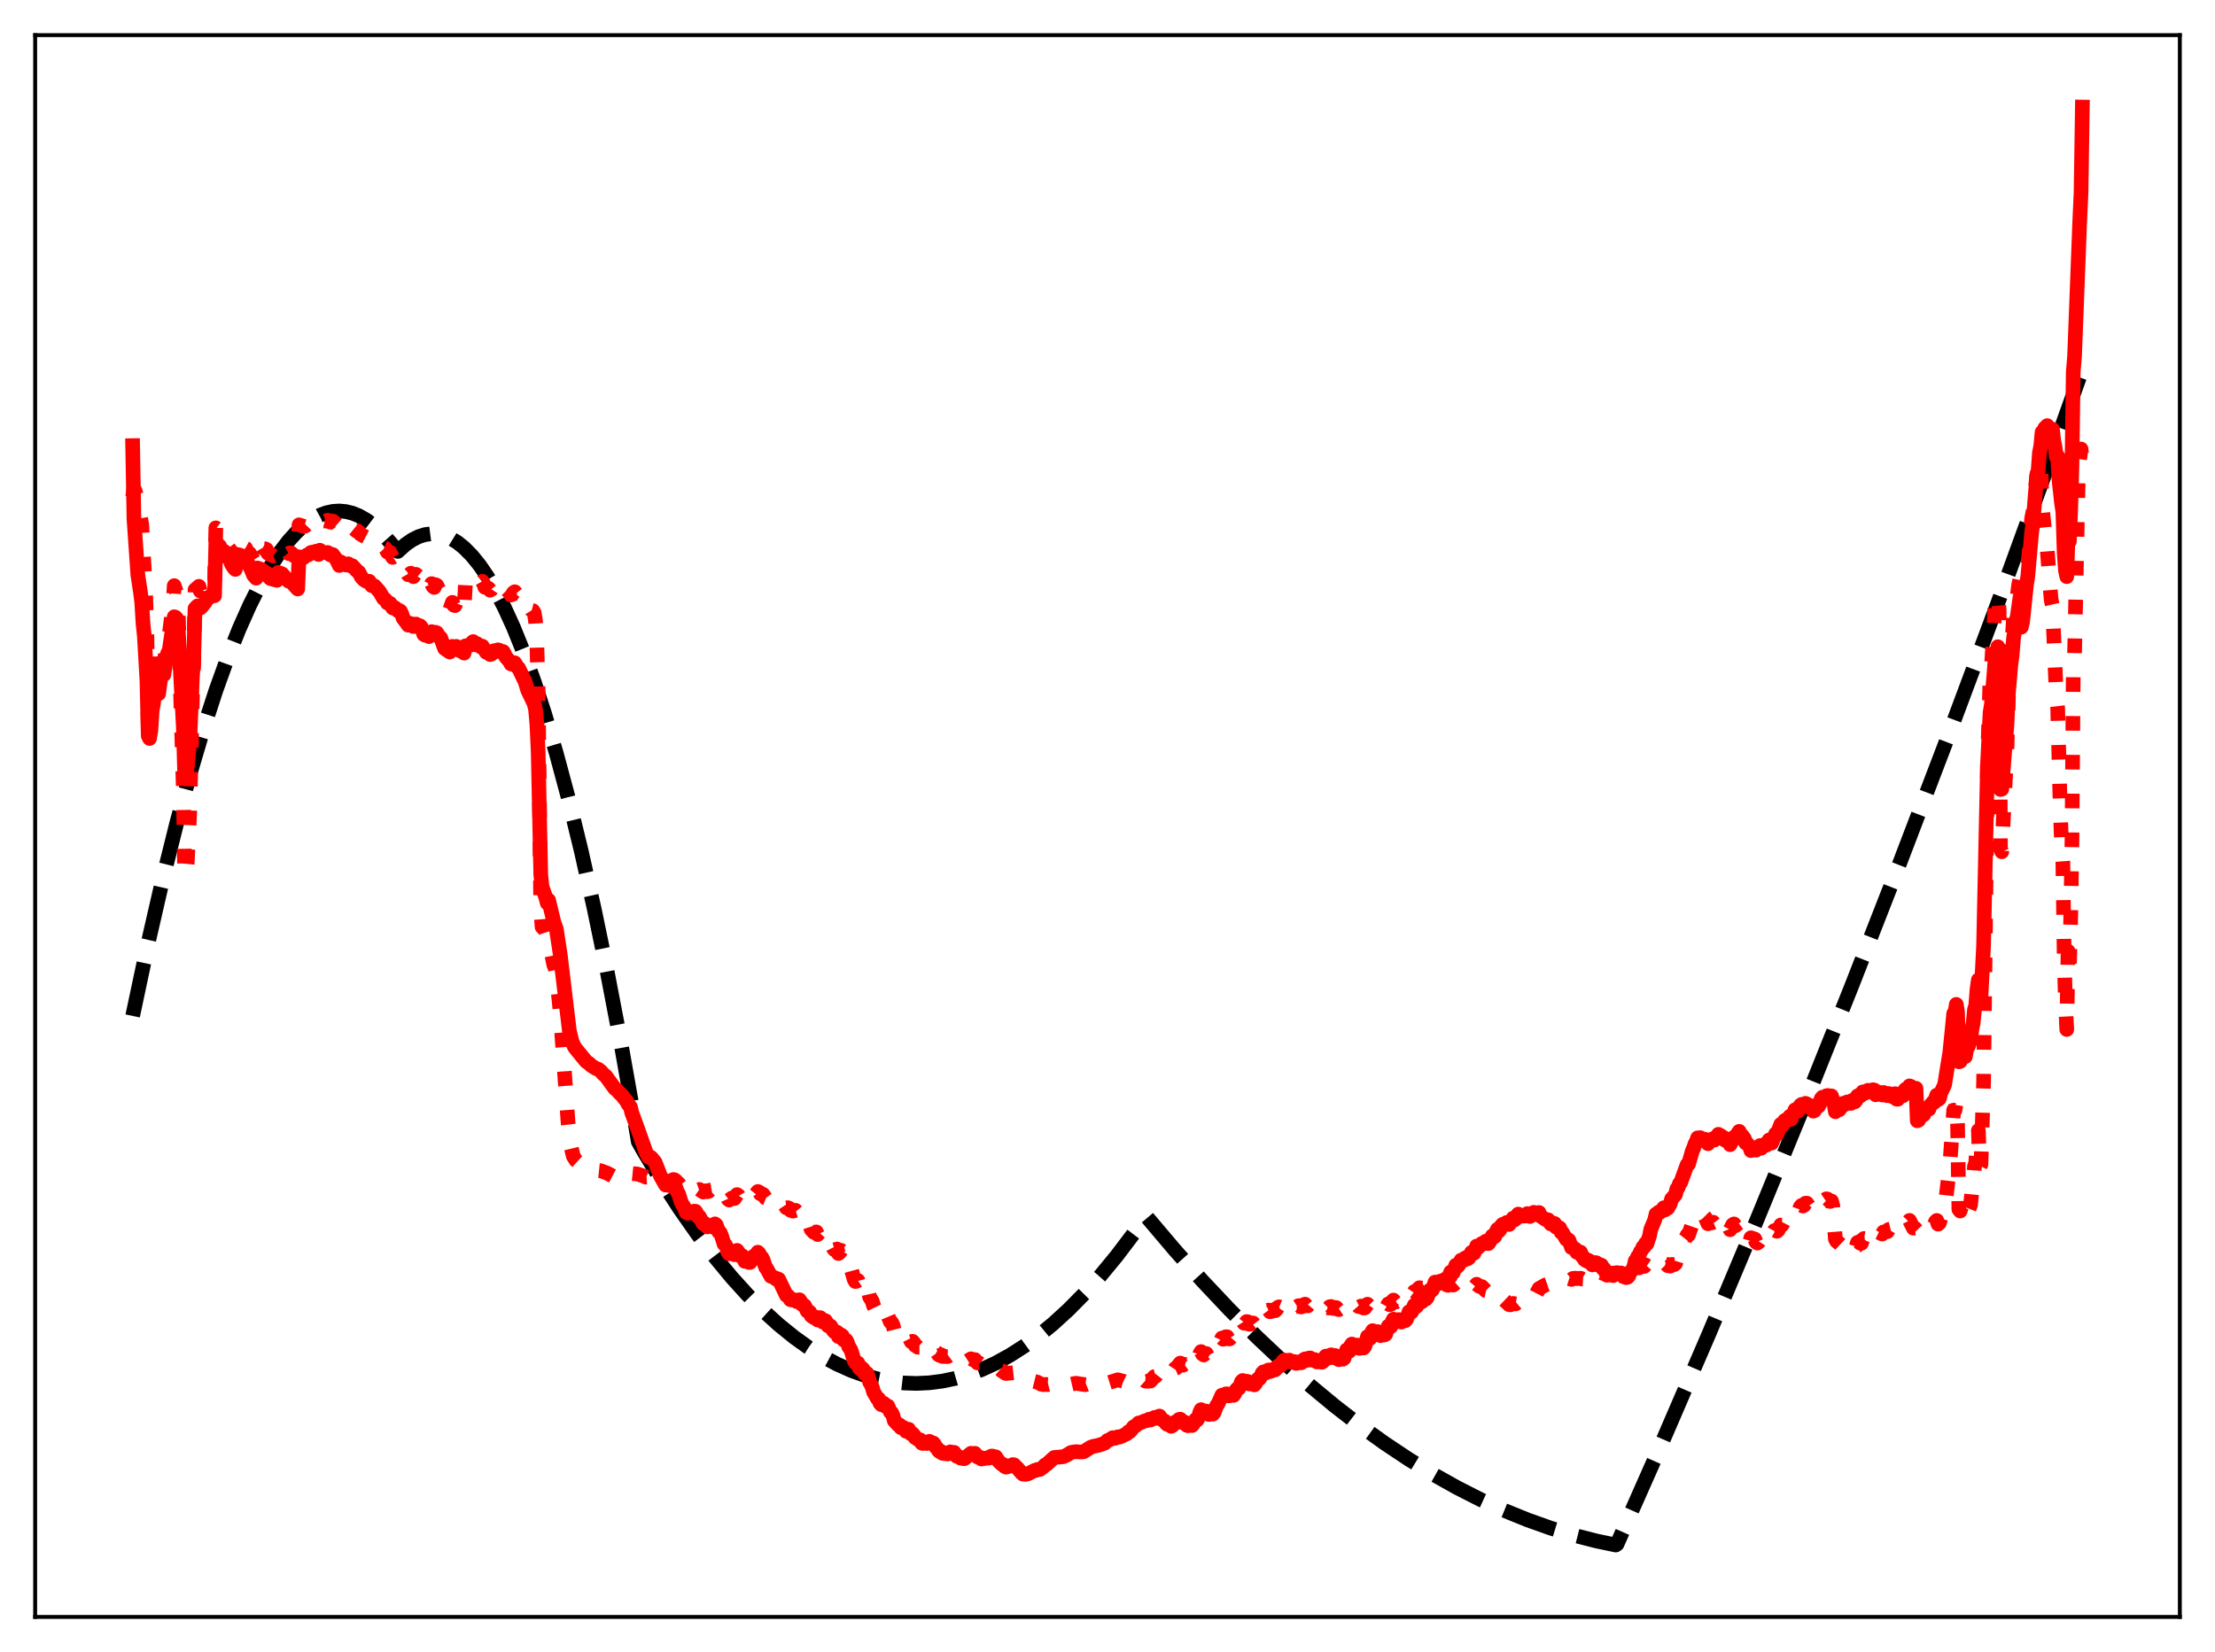<?xml version="1.0" encoding="utf-8" standalone="no"?>
<!DOCTYPE svg PUBLIC "-//W3C//DTD SVG 1.1//EN"
  "http://www.w3.org/Graphics/SVG/1.1/DTD/svg11.dtd">
<svg xmlns:xlink="http://www.w3.org/1999/xlink" width="453.6pt" height="338.4pt" viewBox="0 0 453.6 338.4" xmlns="http://www.w3.org/2000/svg" version="1.1">
 <defs>
  <style type="text/css">*{stroke-linejoin: round; stroke-linecap: butt}</style>
 </defs>
 <g id="figure_1">
  <g id="patch_1">
   <path d="M 0 338.4 
L 453.6 338.4 
L 453.6 0 
L 0 0 
z
" style="fill: #ffffff"/>
  </g>
  <g id="axes_1">
   <g id="patch_2">
    <path d="M 7.2 331.2 
L 446.4 331.2 
L 446.4 7.2 
L 7.2 7.2 
z
" style="fill: #ffffff"/>
   </g>
   <g id="matplotlib.axis_1"/>
   <g id="matplotlib.axis_2"/>
   <g id="line2d_1">
    <path d="M 27.164 208.099 
L 30.358 193.037 
L 33.286 180.271 
L 36.214 168.5 
L 38.876 158.663 
L 41.537 149.649 
L 44.199 141.457 
L 46.595 134.788 
L 48.991 128.785 
L 51.12 124.008 
L 53.249 119.758 
L 55.379 116.035 
L 57.242 113.209 
L 59.105 110.785 
L 60.703 109.029 
L 62.3 107.569 
L 63.897 106.406 
L 65.494 105.538 
L 66.825 105.041 
L 68.156 104.75 
L 69.487 104.664 
L 70.817 104.784 
L 72.148 105.11 
L 73.479 105.642 
L 75.076 106.551 
L 76.673 107.756 
L 78.271 109.258 
L 79.868 111.055 
L 81.465 112.949 
L 83.062 111.515 
L 84.393 110.594 
L 85.724 109.923 
L 87.055 109.501 
L 88.385 109.328 
L 89.716 109.405 
L 91.047 109.731 
L 92.378 110.306 
L 93.709 111.13 
L 95.04 112.204 
L 96.637 113.822 
L 98.234 115.798 
L 99.831 118.134 
L 101.428 120.829 
L 103.292 124.426 
L 105.155 128.512 
L 107.284 133.781 
L 109.414 139.687 
L 111.543 146.232 
L 113.939 154.357 
L 116.335 163.291 
L 118.996 174.164 
L 121.658 186.035 
L 124.32 198.902 
L 127.248 214.209 
L 130.176 230.722 
L 130.708 233.854 
L 131.773 235.755 
L 135.5 241.916 
L 139.226 247.65 
L 142.953 252.957 
L 146.413 257.503 
L 149.873 261.682 
L 153.068 265.212 
L 156.262 268.429 
L 159.456 271.333 
L 162.65 273.923 
L 165.578 276.022 
L 168.506 277.858 
L 171.434 279.43 
L 174.362 280.739 
L 177.024 281.701 
L 179.686 282.444 
L 182.348 282.97 
L 185.009 283.279 
L 187.671 283.37 
L 190.333 283.243 
L 192.995 282.898 
L 195.657 282.336 
L 198.319 281.556 
L 200.98 280.558 
L 203.908 279.21 
L 206.836 277.598 
L 209.764 275.722 
L 212.692 273.583 
L 215.62 271.181 
L 218.815 268.26 
L 222.009 265.026 
L 225.203 261.478 
L 228.663 257.281 
L 232.124 252.716 
L 234.785 249.196 
L 240.641 256.108 
L 246.231 262.365 
L 251.821 268.289 
L 257.411 273.881 
L 262.735 278.898 
L 268.058 283.613 
L 273.382 288.026 
L 278.439 291.94 
L 283.497 295.581 
L 288.554 298.95 
L 293.612 302.046 
L 298.403 304.729 
L 303.194 307.168 
L 307.985 309.362 
L 312.777 311.311 
L 317.568 313.017 
L 322.359 314.478 
L 326.884 315.634 
L 330.877 316.473 
L 331.143 316.292 
L 340.46 295.25 
L 350.042 273.045 
L 359.625 250.268 
L 369.207 226.921 
L 379.056 202.331 
L 388.905 177.138 
L 398.753 151.342 
L 408.868 124.222 
L 418.983 96.466 
L 426.436 75.607 
L 426.436 75.607 
" clip-path="url(#p163ef8288a)" style="fill: none; stroke-dasharray: 11.1,4.8; stroke-dashoffset: 0; stroke: #000000; stroke-width: 3"/>
   </g>
   <g id="line2d_2">
    <path d="M 27.164 101.799 
L 27.43 100.11 
L 27.696 100.611 
L 27.962 101.575 
L 28.228 103.462 
L 28.495 104.39 
L 29.027 107.413 
L 29.825 121.627 
L 30.092 130.555 
L 30.358 149.936 
L 30.624 151.169 
L 30.89 148.541 
L 31.156 141.502 
L 31.423 140.969 
L 31.955 133.641 
L 32.221 134.023 
L 32.487 141.151 
L 33.02 135.457 
L 33.286 134.51 
L 33.552 136.971 
L 34.084 131.451 
L 34.351 130.292 
L 34.617 130.425 
L 35.149 126.015 
L 35.415 123.807 
L 35.681 119.961 
L 36.214 121.531 
L 36.48 124.716 
L 37.012 143.236 
L 37.545 161.774 
L 37.811 179.087 
L 38.077 179.32 
L 38.343 176.649 
L 38.876 166.034 
L 39.408 142.603 
L 39.674 135.994 
L 39.94 120.819 
L 40.739 120.102 
L 41.005 121.057 
L 41.271 120.821 
L 41.804 119.93 
L 42.07 120.052 
L 42.336 119.449 
L 42.602 119.312 
L 43.135 119.735 
L 43.401 119.51 
L 43.667 119.918 
L 43.933 119.872 
L 44.199 108.126 
L 44.732 108.528 
L 44.998 108.752 
L 45.264 109.653 
L 46.063 110.385 
L 46.329 111.6 
L 47.127 112.652 
L 47.393 113.716 
L 47.926 114.466 
L 48.192 114.527 
L 48.458 111.743 
L 48.724 111.76 
L 48.991 111.55 
L 49.257 111.614 
L 49.523 112.175 
L 49.789 112.308 
L 50.055 112.151 
L 50.321 112.297 
L 50.588 112.97 
L 51.12 113.367 
L 51.919 114.726 
L 52.185 114.892 
L 52.451 114.9 
L 52.717 111.891 
L 52.983 111.896 
L 53.516 111.783 
L 53.782 112.231 
L 54.048 112.39 
L 54.314 112.412 
L 54.58 112.557 
L 54.847 113.303 
L 55.379 113.65 
L 55.645 113.661 
L 55.911 113.873 
L 56.177 113.76 
L 56.444 113.833 
L 56.71 113.717 
L 56.976 112.087 
L 57.508 112.09 
L 57.775 112.193 
L 58.307 112.792 
L 58.573 112.86 
L 58.839 113.054 
L 59.105 113.392 
L 59.372 113.239 
L 59.638 113.285 
L 60.17 113.822 
L 60.436 113.897 
L 60.969 114.378 
L 61.235 107.506 
L 62.3 107.837 
L 62.566 107.706 
L 62.832 107.434 
L 63.364 107.526 
L 63.631 107.219 
L 63.897 107.142 
L 64.163 107.185 
L 64.695 106.949 
L 64.961 107.084 
L 65.228 107.411 
L 65.494 106.505 
L 66.559 106.728 
L 66.825 106.7 
L 67.091 106.558 
L 67.623 106.959 
L 67.889 106.762 
L 68.156 106.74 
L 69.22 107.669 
L 69.487 108.15 
L 69.753 107.326 
L 70.551 107.689 
L 70.817 107.892 
L 71.084 107.878 
L 71.35 107.677 
L 71.882 108.133 
L 72.148 108.05 
L 72.681 108.48 
L 72.947 108.735 
L 73.213 108.757 
L 73.479 108.953 
L 73.745 109.357 
L 74.278 109.68 
L 75.076 110.1 
L 75.609 109.951 
L 76.141 110.682 
L 76.407 110.528 
L 76.673 110.582 
L 77.738 111.559 
L 78.004 112.023 
L 78.271 111.989 
L 78.803 112.225 
L 79.069 112.505 
L 79.335 113.082 
L 79.868 113.142 
L 80.4 114.172 
L 80.666 114.014 
L 80.932 114.176 
L 81.465 114.828 
L 81.731 114.775 
L 81.997 114.969 
L 82.796 116.487 
L 83.328 117.263 
L 83.594 117.728 
L 83.86 117.663 
L 84.127 117.415 
L 84.659 118.12 
L 84.925 117.706 
L 85.191 117.643 
L 85.724 118.089 
L 85.99 118.079 
L 86.256 118.418 
L 86.788 120.027 
L 87.055 120.287 
L 87.321 120.321 
L 87.853 120.725 
L 88.385 119.55 
L 88.652 120.099 
L 88.918 120.324 
L 89.184 119.764 
L 89.45 119.893 
L 89.983 120.994 
L 90.249 121.149 
L 91.047 123.799 
L 91.58 124.317 
L 91.846 124.774 
L 92.112 124.865 
L 92.644 123.384 
L 92.911 123.952 
L 93.177 124.051 
L 93.443 123.349 
L 93.709 123.495 
L 93.975 124.191 
L 94.241 124.488 
L 94.508 124.214 
L 95.04 124.907 
L 95.306 119.632 
L 96.371 119.424 
L 96.903 118.539 
L 97.169 118.986 
L 97.436 119.124 
L 97.702 118.79 
L 97.968 118.961 
L 98.234 119.285 
L 98.5 119.322 
L 98.767 119.072 
L 99.033 119.55 
L 99.299 120.302 
L 99.831 120.383 
L 100.097 120.559 
L 100.364 120.894 
L 100.63 120.743 
L 101.162 119.919 
L 101.428 120.177 
L 101.695 120.008 
L 101.961 119.553 
L 102.227 119.559 
L 102.493 119.789 
L 103.025 119.51 
L 103.292 119.929 
L 103.558 120.595 
L 104.356 121.391 
L 104.623 121.88 
L 104.889 121.773 
L 105.155 121.391 
L 105.421 121.209 
L 105.687 121.552 
L 106.22 121.517 
L 106.752 122.23 
L 107.284 122.307 
L 108.083 123.907 
L 108.349 124.158 
L 108.881 125.021 
L 109.148 125.093 
L 109.414 125.55 
L 109.68 127.312 
L 109.946 132.111 
L 110.212 141.784 
L 110.745 186.537 
L 111.011 189.88 
L 111.543 190.316 
L 112.608 193.616 
L 113.407 197.626 
L 113.673 198.27 
L 113.939 199.477 
L 114.737 207.465 
L 116.335 229.988 
L 116.867 234.594 
L 117.399 236.823 
L 117.932 237.667 
L 118.996 238.639 
L 120.061 239.309 
L 121.658 239.662 
L 122.989 239.802 
L 124.32 240.293 
L 126.183 241.274 
L 128.047 241.332 
L 129.111 241.349 
L 129.377 240.375 
L 129.91 240.43 
L 130.442 240.461 
L 131.773 240.874 
L 132.305 241.131 
L 133.104 241.083 
L 133.37 241.143 
L 133.636 240.962 
L 134.169 241.096 
L 134.435 241.311 
L 134.701 241.37 
L 135.5 242.071 
L 136.564 242.23 
L 137.363 241.838 
L 137.629 241.843 
L 137.895 241.599 
L 138.161 241.672 
L 138.428 241.869 
L 138.694 242.234 
L 138.96 242.391 
L 139.759 243.46 
L 140.025 243.557 
L 140.557 244.049 
L 140.823 244.02 
L 141.356 243.597 
L 141.622 243.5 
L 141.888 243.548 
L 142.154 243.261 
L 142.42 243.226 
L 142.953 243.728 
L 143.219 243.636 
L 143.751 244.009 
L 144.017 244.173 
L 144.55 243.917 
L 144.816 244.106 
L 145.082 244.059 
L 145.348 243.799 
L 145.881 243.702 
L 146.147 243.831 
L 146.413 243.2 
L 146.679 243.246 
L 147.212 243.86 
L 147.478 243.85 
L 147.744 244.02 
L 148.276 244.855 
L 148.809 245.011 
L 149.075 245.6 
L 149.341 245.815 
L 149.873 245.394 
L 150.14 245.385 
L 150.406 245.5 
L 150.938 244.694 
L 151.204 244.882 
L 151.471 245.354 
L 151.737 245.185 
L 152.003 245.173 
L 152.535 245.893 
L 153.068 245.537 
L 153.334 245.752 
L 153.6 245.758 
L 154.399 244.661 
L 154.665 244.712 
L 155.197 244.062 
L 155.463 244.177 
L 155.729 244.543 
L 155.996 244.521 
L 156.262 244.645 
L 156.794 245.409 
L 157.327 245.625 
L 157.593 246.023 
L 157.859 246.068 
L 158.657 245.8 
L 158.924 245.97 
L 159.19 245.712 
L 159.456 245.624 
L 159.722 245.9 
L 159.988 246.408 
L 160.521 246.609 
L 161.053 247.412 
L 161.319 247.375 
L 161.585 247.468 
L 161.852 247.889 
L 162.384 248.083 
L 162.916 247.915 
L 163.183 248.247 
L 163.449 248.023 
L 163.715 247.948 
L 163.981 248.273 
L 164.247 248.833 
L 164.78 249.188 
L 165.312 250.413 
L 165.844 250.986 
L 166.111 251.823 
L 166.643 252.408 
L 167.175 252.338 
L 167.441 252.876 
L 167.974 252.27 
L 168.24 252.531 
L 168.506 253.266 
L 169.039 253.182 
L 169.305 253.674 
L 169.571 254.434 
L 170.103 254.615 
L 170.636 255.662 
L 170.902 255.993 
L 171.434 255.843 
L 171.7 256.765 
L 171.967 256.548 
L 172.233 256.113 
L 172.499 256.341 
L 172.765 257.297 
L 173.297 257.408 
L 173.564 258.058 
L 173.83 259.058 
L 174.096 259.455 
L 174.362 260.075 
L 174.895 262.009 
L 175.161 262.498 
L 175.427 262.453 
L 175.693 262.279 
L 175.959 263.329 
L 176.225 263.314 
L 176.492 262.906 
L 176.758 263.107 
L 177.024 264.062 
L 177.556 263.853 
L 177.823 264.512 
L 178.089 265.682 
L 178.621 266.519 
L 178.887 267.442 
L 179.42 268.549 
L 179.686 268.685 
L 179.952 268.655 
L 180.218 269.605 
L 180.484 269.422 
L 180.751 268.937 
L 181.017 269.053 
L 181.283 269.681 
L 181.815 269.511 
L 182.348 270.784 
L 182.614 270.916 
L 182.88 271.466 
L 183.146 272.501 
L 183.679 273.208 
L 183.945 273.265 
L 184.211 273.207 
L 184.477 273.743 
L 185.009 273.408 
L 185.276 273.682 
L 185.542 274.175 
L 185.808 273.854 
L 186.074 273.746 
L 186.607 274.826 
L 186.873 274.742 
L 187.139 275.031 
L 187.405 275.592 
L 187.671 275.701 
L 187.937 275.954 
L 188.47 275.956 
L 188.736 276.544 
L 189.002 276.491 
L 189.268 276.155 
L 189.535 276.131 
L 189.801 276.377 
L 190.333 275.872 
L 190.865 276.311 
L 191.132 276.169 
L 191.398 276.452 
L 191.664 276.95 
L 191.93 277.103 
L 192.196 277.502 
L 192.463 277.649 
L 192.729 277.505 
L 192.995 277.842 
L 194.06 277.869 
L 194.592 277.474 
L 195.391 277.742 
L 195.923 278.604 
L 196.189 278.65 
L 196.721 279.067 
L 196.988 278.998 
L 197.254 279.2 
L 197.52 279.186 
L 198.851 278.328 
L 199.383 278.577 
L 199.649 278.494 
L 200.182 279.18 
L 200.448 279.157 
L 200.98 279.559 
L 201.247 279.415 
L 201.513 279.527 
L 202.045 279.481 
L 202.577 279.499 
L 202.844 279.287 
L 203.11 279.237 
L 203.376 279.314 
L 203.642 279.536 
L 203.908 279.498 
L 204.707 280.385 
L 205.239 280.861 
L 205.505 280.89 
L 205.772 281.227 
L 206.038 281.34 
L 207.635 281.161 
L 208.433 281.814 
L 209.232 282.581 
L 209.498 282.778 
L 209.764 282.771 
L 210.297 282.935 
L 211.095 282.965 
L 211.628 282.912 
L 212.426 283.105 
L 213.225 283.54 
L 213.757 283.631 
L 214.023 283.577 
L 214.556 283.615 
L 215.887 283.284 
L 216.951 283.546 
L 217.75 283.778 
L 218.548 283.742 
L 220.145 283.364 
L 220.412 283.342 
L 220.944 283.443 
L 222.275 283.631 
L 222.541 283.527 
L 222.807 283.61 
L 223.34 283.416 
L 224.671 282.99 
L 225.203 283.125 
L 226.001 283.229 
L 226.534 283.273 
L 226.8 283.155 
L 227.066 283.204 
L 228.929 282.626 
L 229.462 282.777 
L 229.994 282.915 
L 230.527 283.17 
L 231.591 283.112 
L 232.922 282.204 
L 233.188 282.167 
L 233.721 282.38 
L 234.253 282.642 
L 234.519 282.884 
L 235.052 282.941 
L 235.318 282.822 
L 235.584 282.899 
L 236.383 281.984 
L 236.649 281.914 
L 237.447 280.881 
L 237.713 281.168 
L 238.512 281.223 
L 238.778 281.512 
L 239.044 281.561 
L 239.577 281.196 
L 239.843 281.4 
L 240.109 281.139 
L 240.641 280.314 
L 240.908 280.199 
L 241.706 279.203 
L 241.972 279.573 
L 242.239 279.647 
L 242.505 279.453 
L 242.771 279.534 
L 243.037 279.941 
L 243.303 280.021 
L 243.836 279.591 
L 244.102 279.858 
L 244.368 279.584 
L 244.9 278.682 
L 245.167 278.686 
L 245.433 278.221 
L 245.699 277.329 
L 245.965 276.854 
L 246.231 277.345 
L 246.497 277.538 
L 246.764 277.288 
L 247.03 277.248 
L 247.296 277.731 
L 247.562 277.895 
L 248.095 277.478 
L 248.361 277.834 
L 248.627 277.578 
L 249.159 276.21 
L 249.425 275.879 
L 250.224 274.084 
L 250.49 274.322 
L 250.756 274.259 
L 251.023 273.812 
L 251.289 273.814 
L 251.555 274.246 
L 251.821 274.25 
L 252.087 273.947 
L 252.353 273.866 
L 252.62 274.116 
L 252.886 273.659 
L 253.152 272.895 
L 253.418 272.55 
L 253.684 272.449 
L 253.951 271.851 
L 254.217 270.943 
L 254.483 270.62 
L 254.749 271.035 
L 255.015 271.053 
L 255.281 270.704 
L 255.548 270.746 
L 255.814 271.244 
L 256.08 271.242 
L 256.346 271.023 
L 256.612 270.993 
L 256.879 271.341 
L 257.145 271.017 
L 257.411 270.389 
L 257.677 270.112 
L 257.943 270.078 
L 258.209 269.673 
L 258.476 268.966 
L 258.742 268.695 
L 259.008 268.989 
L 259.274 268.927 
L 259.54 268.446 
L 259.807 268.347 
L 260.073 268.697 
L 260.339 268.648 
L 260.605 268.383 
L 260.871 268.276 
L 261.137 268.475 
L 261.404 268.233 
L 261.67 267.806 
L 261.936 267.679 
L 262.202 267.788 
L 262.468 267.539 
L 262.735 266.946 
L 263.001 266.694 
L 263.267 267.048 
L 263.533 267.117 
L 263.799 266.808 
L 264.065 266.796 
L 264.332 267.225 
L 264.598 267.282 
L 264.864 267.197 
L 265.13 267.24 
L 265.396 267.6 
L 265.663 267.617 
L 265.929 267.443 
L 266.195 267.486 
L 266.461 267.71 
L 266.727 267.614 
L 266.993 267.24 
L 267.26 267.137 
L 267.526 267.462 
L 267.792 267.498 
L 268.058 267.187 
L 268.324 267.214 
L 268.591 267.624 
L 268.857 267.691 
L 269.123 267.627 
L 269.389 267.71 
L 269.655 268.053 
L 269.921 268.091 
L 270.188 267.957 
L 270.454 268.02 
L 270.72 268.284 
L 270.986 268.184 
L 271.252 267.754 
L 271.519 267.574 
L 271.785 267.867 
L 272.051 267.924 
L 272.317 267.649 
L 272.583 267.613 
L 272.849 267.958 
L 273.116 268.024 
L 273.382 267.807 
L 273.648 267.839 
L 273.914 268.175 
L 274.18 268.249 
L 274.447 268.072 
L 274.713 268.061 
L 274.979 268.277 
L 275.245 268.199 
L 275.777 267.511 
L 276.044 267.723 
L 276.31 267.677 
L 276.576 267.24 
L 276.842 267.089 
L 277.108 267.419 
L 277.375 267.426 
L 277.907 267.299 
L 278.173 267.598 
L 278.439 267.673 
L 278.705 267.527 
L 278.972 267.596 
L 279.238 267.93 
L 279.504 267.905 
L 280.036 267.145 
L 280.303 267.411 
L 280.569 267.434 
L 280.835 266.958 
L 281.101 266.753 
L 281.367 267.085 
L 282.166 267.099 
L 282.698 267.787 
L 282.964 267.659 
L 283.231 267.673 
L 283.497 268.045 
L 283.763 268.049 
L 284.295 267.079 
L 284.561 267.248 
L 284.828 267.171 
L 285.094 266.576 
L 285.36 266.303 
L 285.626 266.643 
L 285.892 266.683 
L 286.425 266.385 
L 286.691 266.63 
L 286.957 266.694 
L 287.489 266.288 
L 287.756 266.495 
L 288.022 266.33 
L 288.554 265.321 
L 288.82 265.438 
L 289.087 265.344 
L 289.619 264.562 
L 289.885 264.754 
L 290.151 264.62 
L 290.417 264 
L 290.684 263.773 
L 291.216 263.843 
L 291.748 263.495 
L 292.015 263.644 
L 292.281 263.541 
L 292.813 262.831 
L 293.079 262.986 
L 293.345 263.003 
L 293.878 262.415 
L 294.144 262.758 
L 294.41 262.845 
L 294.943 262.7 
L 295.475 262.999 
L 296.007 262.923 
L 296.273 263.197 
L 296.54 263.285 
L 297.072 262.849 
L 297.604 263.225 
L 298.137 262.758 
L 298.403 263.006 
L 298.935 262.944 
L 299.201 262.714 
L 300 263.274 
L 300.266 263.28 
L 300.799 263.794 
L 301.065 263.651 
L 301.331 263.322 
L 301.863 263.675 
L 302.396 263.055 
L 302.928 263.479 
L 303.194 263.58 
L 303.46 263.538 
L 304.259 264.36 
L 304.525 264.421 
L 305.057 265.011 
L 305.324 264.933 
L 305.59 264.668 
L 306.388 264.996 
L 306.655 264.858 
L 307.453 265.954 
L 307.719 265.984 
L 309.05 267.247 
L 309.316 267.272 
L 309.849 266.985 
L 310.381 267.081 
L 310.913 266.636 
L 311.18 266.777 
L 311.978 266.661 
L 312.511 266.618 
L 313.043 266.453 
L 313.309 266.475 
L 313.575 266.222 
L 314.108 265.493 
L 314.64 264.982 
L 315.172 263.945 
L 316.503 263.191 
L 317.036 263.005 
L 317.568 263.051 
L 318.1 262.548 
L 318.367 262.406 
L 318.633 262.398 
L 319.431 261.967 
L 319.697 262.056 
L 319.964 261.927 
L 320.496 262.072 
L 320.762 262.077 
L 321.295 261.904 
L 321.827 262.068 
L 322.093 261.865 
L 322.625 261.807 
L 322.892 261.904 
L 323.69 261.823 
L 323.956 261.98 
L 324.223 261.992 
L 324.489 260.929 
L 324.755 260.977 
L 325.553 260.737 
L 325.82 260.93 
L 326.086 260.928 
L 326.352 260.622 
L 327.949 260.669 
L 328.215 260.811 
L 328.481 260.722 
L 329.014 261.19 
L 329.28 261.104 
L 329.546 260.809 
L 329.812 260.786 
L 330.079 260.969 
L 330.345 260.879 
L 330.611 260.513 
L 330.877 260.462 
L 331.409 260.551 
L 331.942 260.369 
L 332.474 260.708 
L 332.74 260.666 
L 333.273 260.898 
L 333.539 260.728 
L 333.805 260.34 
L 334.337 260.352 
L 334.604 260.128 
L 334.87 259.643 
L 335.668 259.706 
L 335.935 259.417 
L 336.733 259.403 
L 336.999 259.098 
L 337.265 259.284 
L 337.532 259.174 
L 337.798 258.904 
L 338.064 258.369 
L 338.33 258.315 
L 338.596 258.414 
L 338.863 258.318 
L 339.129 257.882 
L 339.927 258.491 
L 340.193 258.426 
L 340.726 258.533 
L 340.992 258.896 
L 341.258 258.961 
L 341.524 259.25 
L 342.057 259.343 
L 342.323 259.004 
L 342.855 259.042 
L 343.121 258.824 
L 343.388 257.963 
L 343.654 257.573 
L 344.985 253.858 
L 345.251 253.526 
L 345.517 252.967 
L 345.783 252.949 
L 346.582 250.661 
L 346.848 250.204 
L 347.647 248.342 
L 347.913 248.487 
L 348.179 248.353 
L 349.244 249.425 
L 349.776 250.673 
L 350.308 250.437 
L 350.575 250.475 
L 350.841 250.354 
L 351.107 250.699 
L 351.639 250.288 
L 351.905 249.857 
L 352.172 250.287 
L 352.438 250.111 
L 352.97 250.438 
L 353.236 250.977 
L 353.503 250.851 
L 353.769 250.94 
L 354.035 251.227 
L 354.301 251.887 
L 354.833 250.86 
L 355.1 250.701 
L 355.366 251.08 
L 356.164 250.471 
L 356.431 251.293 
L 356.963 251.774 
L 357.229 252.245 
L 357.495 253.102 
L 358.028 253.733 
L 358.294 254.408 
L 358.56 253.533 
L 359.359 253.801 
L 359.625 254.44 
L 359.891 254.627 
L 360.157 254.426 
L 360.423 254.014 
L 360.689 254.176 
L 361.488 252.928 
L 361.754 252.933 
L 362.287 252.268 
L 362.553 252.383 
L 362.819 252.843 
L 363.085 252.567 
L 363.351 252.067 
L 363.617 252.05 
L 363.884 252.21 
L 364.15 251.984 
L 364.682 250.92 
L 364.948 250.919 
L 365.481 249.886 
L 365.747 249.7 
L 366.013 249.789 
L 366.279 249.632 
L 366.545 249.283 
L 366.812 249.436 
L 367.344 248.877 
L 367.61 248.218 
L 367.876 248.136 
L 368.143 248.216 
L 368.409 247.965 
L 368.675 247.216 
L 368.941 246.904 
L 369.207 247.037 
L 369.473 246.865 
L 369.74 246.454 
L 370.006 246.447 
L 370.538 247.218 
L 370.804 246.946 
L 371.071 247.065 
L 371.337 247.433 
L 371.603 247.414 
L 371.869 246.657 
L 372.135 246.451 
L 372.401 246.526 
L 372.668 246.465 
L 372.934 245.835 
L 373.2 245.576 
L 373.732 245.743 
L 373.999 245.56 
L 374.265 245.614 
L 374.797 246.104 
L 375.063 246.012 
L 375.329 246.946 
L 375.862 253.804 
L 376.128 254.278 
L 376.394 254.459 
L 376.927 254.966 
L 377.193 254.65 
L 377.459 254.854 
L 377.725 255.41 
L 377.991 255.481 
L 378.257 255.181 
L 378.524 255.31 
L 379.056 255.871 
L 379.322 255.267 
L 379.588 255.152 
L 379.855 255.547 
L 380.121 255.342 
L 380.387 254.499 
L 380.653 254.376 
L 380.919 254.634 
L 381.185 254.671 
L 381.452 253.918 
L 381.718 253.68 
L 381.984 253.731 
L 382.25 253.421 
L 382.516 252.736 
L 383.049 252.427 
L 383.315 252.442 
L 383.581 251.854 
L 383.847 251.829 
L 384.113 252.73 
L 384.38 252.75 
L 384.646 252.391 
L 385.444 252.777 
L 385.711 252.343 
L 386.509 252.288 
L 386.775 251.842 
L 387.308 251.712 
L 387.574 251.892 
L 387.84 251.561 
L 388.106 251.568 
L 388.372 251.893 
L 388.639 251.962 
L 388.905 251.626 
L 389.703 251.528 
L 389.969 250.755 
L 390.502 250.373 
L 390.768 250.259 
L 391.034 249.985 
L 391.833 251.565 
L 392.099 251.524 
L 392.897 252.369 
L 393.164 252.112 
L 393.962 252.399 
L 394.228 251.947 
L 394.761 252.056 
L 395.027 251.993 
L 395.293 251.494 
L 395.559 251.424 
L 395.825 251.081 
L 396.092 251.056 
L 396.358 250.249 
L 396.624 249.988 
L 396.89 250.747 
L 397.156 250.509 
L 397.423 249.577 
L 397.689 249.184 
L 398.221 247.978 
L 399.286 238.713 
L 399.818 231.144 
L 400.084 227.392 
L 400.351 227.429 
L 400.617 225.761 
L 400.883 230.379 
L 401.149 247.712 
L 401.415 248.06 
L 401.681 247.221 
L 402.48 249.665 
L 402.746 248.169 
L 403.012 248.109 
L 403.545 246.786 
L 403.811 244.046 
L 404.077 242.701 
L 404.343 238.901 
L 404.609 238.151 
L 404.876 233.592 
L 405.142 231.573 
L 405.408 239.014 
L 405.674 238.503 
L 406.207 221.767 
L 407.005 156.592 
L 407.537 138.569 
L 407.804 136.719 
L 408.336 128.166 
L 408.602 123.166 
L 408.868 123.257 
L 409.135 122.061 
L 409.401 124.907 
L 409.667 173.838 
L 409.933 174.465 
L 410.465 163.528 
L 410.998 153.547 
L 411.264 143.465 
L 411.796 133.824 
L 412.063 131.264 
L 412.329 126.531 
L 412.861 122.417 
L 413.127 121.948 
L 413.393 119.783 
L 413.66 118.536 
L 413.926 127.153 
L 414.192 126.818 
L 414.724 120.68 
L 414.991 117.555 
L 415.257 116.513 
L 416.055 106.19 
L 416.321 104.859 
L 417.12 97.154 
L 417.386 96.818 
L 417.919 94.437 
L 418.185 103.503 
L 418.983 111.417 
L 419.249 112.663 
L 419.782 119.715 
L 420.048 122.885 
L 420.314 124.064 
L 421.113 142.659 
L 421.379 145.012 
L 421.911 165.653 
L 422.177 172.923 
L 422.444 176.495 
L 422.71 195.503 
L 422.976 205.317 
L 423.242 210.869 
L 423.508 194.825 
L 423.775 198.661 
L 424.041 188.574 
L 424.307 172.449 
L 424.573 138.22 
L 424.839 133.953 
L 425.638 95.77 
L 426.17 91.976 
L 426.436 94.355 
L 426.436 94.355 
" clip-path="url(#p163ef8288a)" style="fill: none; stroke-dasharray: 3,4.95; stroke-dashoffset: 0; stroke: #ff0000; stroke-width: 3"/>
   </g>
   <g id="line2d_3">
    <path d="M 27.164 91.282 
L 27.43 106.266 
L 28.228 117.782 
L 28.761 121.274 
L 29.027 123.381 
L 29.293 127.773 
L 29.559 130.294 
L 30.092 139.447 
L 30.358 150.738 
L 30.624 151.264 
L 30.89 149.682 
L 31.156 145.576 
L 31.423 144.064 
L 31.955 138.697 
L 32.221 138.471 
L 32.487 142.106 
L 33.02 138.015 
L 33.286 137.204 
L 33.552 138.195 
L 34.084 134.591 
L 34.351 133.776 
L 34.617 133.433 
L 35.681 126.335 
L 35.948 126.434 
L 36.214 126.737 
L 36.48 128.538 
L 37.012 138.86 
L 37.545 148.964 
L 37.811 158.398 
L 38.077 158.599 
L 38.343 157.184 
L 38.876 151.326 
L 39.408 138.486 
L 39.674 134.82 
L 39.94 124.635 
L 40.473 124.102 
L 40.739 124.148 
L 41.005 124.551 
L 41.271 124.316 
L 41.804 123.64 
L 42.07 123.3 
L 42.336 122.688 
L 42.602 122.377 
L 42.868 122.407 
L 43.401 121.829 
L 43.933 122.024 
L 44.199 111.166 
L 44.998 111.885 
L 45.264 112.526 
L 46.063 113.039 
L 46.329 113.882 
L 47.127 114.716 
L 47.393 115.528 
L 47.926 116.359 
L 48.192 116.636 
L 48.458 113.544 
L 48.724 113.773 
L 48.991 113.65 
L 49.257 113.831 
L 49.523 114.224 
L 49.789 114.409 
L 50.055 114.317 
L 50.321 114.509 
L 51.386 116.51 
L 51.919 117.803 
L 52.451 118.424 
L 52.717 116.347 
L 53.516 116.617 
L 54.048 117.072 
L 54.58 117.376 
L 54.847 117.974 
L 55.379 118.515 
L 56.71 118.872 
L 56.976 117.259 
L 57.775 117.553 
L 58.573 118.482 
L 59.105 119.047 
L 59.372 119.039 
L 59.638 119.165 
L 60.969 120.645 
L 61.235 114.056 
L 62.033 114.315 
L 62.832 113.701 
L 63.098 113.676 
L 63.364 113.499 
L 63.631 113.185 
L 63.897 113.106 
L 64.163 113.167 
L 64.695 112.908 
L 64.961 113.101 
L 65.228 113.578 
L 65.494 112.705 
L 66.026 113.083 
L 66.559 113.184 
L 66.825 113.241 
L 67.091 113.161 
L 67.623 113.659 
L 67.889 113.534 
L 68.156 113.596 
L 68.954 114.716 
L 69.487 115.833 
L 69.753 115.092 
L 70.817 115.716 
L 71.084 115.731 
L 71.35 115.493 
L 71.882 115.938 
L 72.148 115.878 
L 72.681 116.446 
L 72.947 116.794 
L 73.479 117.199 
L 74.012 118.221 
L 74.544 118.786 
L 75.076 119.102 
L 75.609 119.065 
L 76.141 119.969 
L 76.407 119.896 
L 76.673 120.006 
L 77.738 121.214 
L 78.537 122.587 
L 78.803 122.716 
L 79.069 122.992 
L 79.335 123.518 
L 79.868 123.57 
L 80.4 124.517 
L 80.666 124.353 
L 80.932 124.506 
L 81.465 125.097 
L 81.731 125.023 
L 81.997 125.179 
L 82.263 125.723 
L 82.529 126.594 
L 83.328 127.655 
L 83.594 128.056 
L 83.86 127.959 
L 84.127 127.715 
L 84.393 128.142 
L 84.659 128.337 
L 84.925 127.909 
L 85.191 127.829 
L 85.724 128.198 
L 85.99 128.161 
L 86.256 128.434 
L 86.788 129.954 
L 87.055 130.12 
L 87.321 130.119 
L 87.853 130.395 
L 88.385 129.38 
L 88.652 129.827 
L 88.918 129.966 
L 89.184 129.511 
L 89.45 129.612 
L 89.983 130.509 
L 90.249 130.65 
L 91.047 132.837 
L 92.112 133.563 
L 92.644 132.401 
L 92.911 132.813 
L 93.177 132.876 
L 93.443 132.402 
L 93.709 132.539 
L 93.975 133.069 
L 94.241 133.33 
L 94.508 133.16 
L 94.774 133.38 
L 95.04 133.78 
L 95.306 132.296 
L 96.371 132.152 
L 96.637 131.661 
L 96.903 131.415 
L 97.169 131.879 
L 97.436 132.093 
L 97.702 131.858 
L 98.5 132.528 
L 98.767 132.346 
L 99.565 133.593 
L 100.097 133.797 
L 100.364 134.071 
L 100.63 134 
L 101.162 133.286 
L 101.428 133.515 
L 101.695 133.445 
L 101.961 133.106 
L 102.227 133.17 
L 102.493 133.468 
L 103.025 133.455 
L 103.292 133.886 
L 103.558 134.539 
L 104.356 135.451 
L 104.623 135.988 
L 104.889 136.076 
L 105.155 135.822 
L 105.421 135.767 
L 105.953 136.658 
L 106.22 136.881 
L 107.551 139.681 
L 108.083 141.412 
L 108.881 143.078 
L 109.414 144.208 
L 109.68 145.365 
L 109.946 148.383 
L 110.212 154.09 
L 110.745 179.252 
L 111.011 181.658 
L 111.809 183.956 
L 112.076 184.988 
L 112.342 184.378 
L 113.407 188.808 
L 113.939 190.34 
L 114.737 195.597 
L 116.601 211.171 
L 117.133 213.336 
L 117.665 214.504 
L 118.464 215.495 
L 120.061 217.446 
L 120.593 217.793 
L 121.126 218.292 
L 121.658 218.628 
L 122.191 218.942 
L 122.457 218.985 
L 122.989 219.373 
L 123.521 219.987 
L 124.054 220.42 
L 125.917 222.982 
L 126.183 223.128 
L 126.982 224.013 
L 127.248 224.218 
L 128.047 225.219 
L 128.313 225.538 
L 128.579 226.115 
L 129.111 226.764 
L 129.377 227.924 
L 130.442 230.803 
L 132.305 236.073 
L 132.838 237.051 
L 133.104 236.929 
L 133.37 237.105 
L 134.169 238.089 
L 135.233 240.841 
L 136.298 242.73 
L 136.831 242.625 
L 137.097 242.859 
L 137.363 242.56 
L 137.629 242.572 
L 137.895 242.401 
L 138.428 243.309 
L 138.694 244.122 
L 138.96 244.527 
L 139.492 246.206 
L 139.759 246.775 
L 140.025 247.082 
L 140.557 248.399 
L 140.823 248.502 
L 141.089 248.335 
L 141.356 248.463 
L 141.622 248.356 
L 141.888 248.486 
L 142.154 248.085 
L 142.42 248.107 
L 142.687 248.521 
L 142.953 249.193 
L 143.219 249.215 
L 144.017 250.667 
L 144.284 250.566 
L 144.55 250.778 
L 144.816 251.309 
L 145.082 251.273 
L 145.348 251.025 
L 146.147 251.406 
L 146.413 250.689 
L 146.679 250.911 
L 147.212 252.366 
L 147.478 252.478 
L 147.744 253.104 
L 148.276 254.806 
L 148.543 254.983 
L 148.809 255.486 
L 149.075 256.505 
L 149.341 256.824 
L 149.607 256.695 
L 150.14 256.774 
L 150.406 257.005 
L 150.938 256.12 
L 151.204 256.484 
L 151.471 257.209 
L 151.737 257.076 
L 152.003 257.208 
L 152.535 258.371 
L 153.068 258.196 
L 153.334 258.573 
L 153.6 258.587 
L 154.399 257.274 
L 154.665 257.302 
L 155.197 256.494 
L 155.463 256.756 
L 155.729 257.429 
L 155.996 257.56 
L 156.262 258.057 
L 156.794 259.604 
L 157.06 259.925 
L 157.859 261.424 
L 158.657 261.713 
L 158.924 262.002 
L 159.19 261.919 
L 159.456 262.02 
L 161.053 265.34 
L 161.319 265.401 
L 161.585 265.69 
L 161.852 266.216 
L 162.65 266.365 
L 162.916 266.274 
L 163.183 266.621 
L 163.449 266.303 
L 163.715 266.24 
L 163.981 266.619 
L 164.247 267.202 
L 164.513 267.271 
L 164.78 267.458 
L 165.312 268.563 
L 165.578 268.591 
L 165.844 268.795 
L 166.111 269.499 
L 166.643 269.88 
L 167.175 269.827 
L 167.441 270.38 
L 167.974 269.898 
L 168.24 270.144 
L 168.506 270.802 
L 169.039 270.515 
L 169.305 270.924 
L 169.571 271.574 
L 169.837 271.541 
L 170.103 271.623 
L 170.636 272.538 
L 170.902 272.83 
L 171.434 272.884 
L 171.7 273.782 
L 171.967 273.784 
L 172.233 273.421 
L 172.499 273.627 
L 172.765 274.475 
L 173.297 274.535 
L 173.564 275.089 
L 173.83 275.919 
L 174.096 276.221 
L 174.362 276.827 
L 174.895 278.617 
L 175.161 279.143 
L 175.427 279.265 
L 175.693 279.201 
L 175.959 280.215 
L 176.225 280.431 
L 176.492 280.206 
L 176.758 280.463 
L 177.024 281.335 
L 177.556 281.312 
L 177.823 282.007 
L 178.089 283.124 
L 178.355 283.53 
L 178.621 284.162 
L 178.887 285.107 
L 179.686 286.486 
L 179.952 286.535 
L 180.218 287.438 
L 180.484 287.723 
L 180.751 287.333 
L 181.017 287.466 
L 181.283 288.042 
L 181.815 287.997 
L 182.348 289.26 
L 182.614 289.397 
L 182.88 290.012 
L 183.146 291.018 
L 183.945 291.883 
L 184.211 291.866 
L 184.477 292.424 
L 185.009 292.386 
L 185.542 293.172 
L 185.808 292.868 
L 186.074 292.76 
L 186.607 293.753 
L 186.873 293.646 
L 187.139 293.945 
L 187.405 294.48 
L 187.671 294.568 
L 187.937 294.83 
L 188.47 294.943 
L 188.736 295.587 
L 189.002 295.677 
L 189.268 295.419 
L 189.535 295.43 
L 189.801 295.685 
L 190.333 295.233 
L 190.865 295.691 
L 191.132 295.572 
L 191.398 295.915 
L 191.664 296.448 
L 191.93 296.669 
L 192.196 297.14 
L 192.463 297.379 
L 192.729 297.298 
L 192.995 297.684 
L 193.527 297.747 
L 193.793 297.727 
L 194.06 297.829 
L 194.592 297.393 
L 194.858 297.447 
L 195.124 297.615 
L 195.391 297.495 
L 195.923 298.295 
L 196.189 298.3 
L 196.721 298.679 
L 196.988 298.579 
L 197.254 298.78 
L 197.52 298.774 
L 198.851 297.677 
L 199.383 297.822 
L 199.649 297.688 
L 200.182 298.445 
L 200.448 298.386 
L 200.98 298.855 
L 201.247 298.667 
L 201.513 298.778 
L 201.779 298.683 
L 202.311 298.678 
L 202.577 298.658 
L 202.844 298.324 
L 203.11 298.24 
L 203.376 298.279 
L 203.642 298.507 
L 203.908 298.405 
L 204.441 299.234 
L 204.973 299.767 
L 205.239 299.987 
L 205.505 299.998 
L 205.772 300.403 
L 206.038 300.526 
L 206.836 300.299 
L 207.369 300.001 
L 207.635 300.024 
L 208.433 300.821 
L 209.232 301.754 
L 209.498 301.961 
L 209.764 301.867 
L 210.031 301.995 
L 210.563 301.872 
L 211.894 301.181 
L 212.16 301.176 
L 212.426 301.001 
L 212.959 300.993 
L 213.757 300.405 
L 214.023 300.075 
L 214.289 299.989 
L 215.887 298.539 
L 217.75 298.384 
L 218.548 298.011 
L 219.347 297.5 
L 219.879 297.414 
L 220.412 297.342 
L 220.944 297.4 
L 221.743 297.4 
L 222.009 297.325 
L 223.34 296.45 
L 223.872 296.268 
L 224.937 296.044 
L 225.735 295.799 
L 226.268 295.576 
L 226.8 295.064 
L 227.066 295.013 
L 227.865 294.485 
L 228.131 294.625 
L 228.397 294.596 
L 228.929 294.304 
L 229.196 294.381 
L 229.728 294.182 
L 230.793 293.654 
L 231.059 293.305 
L 231.325 293.266 
L 231.591 293.01 
L 232.124 292.29 
L 232.656 291.987 
L 233.188 291.472 
L 233.455 291.47 
L 234.519 291.016 
L 234.785 291.008 
L 235.318 290.707 
L 235.584 290.869 
L 235.85 290.75 
L 236.383 290.353 
L 236.649 290.53 
L 236.915 290.454 
L 237.181 290.147 
L 237.447 290.059 
L 237.98 290.819 
L 238.512 291.061 
L 238.778 291.534 
L 239.044 291.77 
L 239.577 291.673 
L 239.843 292.155 
L 240.109 292.018 
L 240.375 291.522 
L 240.641 291.29 
L 240.908 291.423 
L 241.174 291.216 
L 241.44 290.751 
L 241.706 290.695 
L 241.972 291.26 
L 242.239 291.413 
L 242.505 291.255 
L 242.771 291.412 
L 243.037 291.954 
L 243.303 292.037 
L 243.836 291.587 
L 244.102 292.001 
L 244.368 291.701 
L 244.634 291.053 
L 244.9 290.74 
L 245.167 290.852 
L 245.433 290.337 
L 245.699 289.303 
L 245.965 288.745 
L 246.231 289.316 
L 246.497 289.51 
L 246.764 289.156 
L 247.03 289.033 
L 247.296 289.572 
L 247.562 289.739 
L 248.095 289.258 
L 248.361 289.675 
L 248.627 289.365 
L 249.159 287.91 
L 249.425 287.585 
L 250.224 285.781 
L 250.49 286.018 
L 250.756 285.947 
L 251.023 285.512 
L 251.289 285.506 
L 251.555 285.914 
L 251.821 285.892 
L 252.087 285.612 
L 252.353 285.539 
L 252.62 285.818 
L 252.886 285.419 
L 253.152 284.731 
L 253.418 284.429 
L 253.684 284.395 
L 253.951 283.858 
L 254.217 283.046 
L 254.483 282.77 
L 254.749 283.185 
L 255.015 283.212 
L 255.281 282.919 
L 255.548 282.984 
L 255.814 283.474 
L 256.08 283.472 
L 256.346 283.308 
L 256.612 283.303 
L 256.879 283.673 
L 257.145 283.358 
L 257.411 282.716 
L 257.677 282.414 
L 257.943 282.377 
L 258.209 281.955 
L 258.476 281.261 
L 258.742 280.999 
L 259.008 281.286 
L 259.274 281.203 
L 259.54 280.725 
L 259.807 280.616 
L 260.073 280.941 
L 260.339 280.851 
L 260.605 280.549 
L 260.871 280.414 
L 261.137 280.603 
L 261.404 280.326 
L 261.67 279.846 
L 261.936 279.674 
L 262.202 279.76 
L 262.468 279.477 
L 262.735 278.852 
L 263.001 278.586 
L 263.267 278.932 
L 263.533 278.972 
L 263.799 278.635 
L 264.065 278.598 
L 264.332 278.994 
L 265.13 278.909 
L 265.396 279.262 
L 265.663 279.227 
L 265.929 278.967 
L 266.195 278.953 
L 266.461 279.151 
L 266.727 278.987 
L 266.993 278.5 
L 267.26 278.34 
L 267.526 278.657 
L 267.792 278.618 
L 268.058 278.177 
L 268.324 278.162 
L 268.591 278.599 
L 268.857 278.611 
L 269.123 278.462 
L 269.389 278.549 
L 269.655 278.962 
L 269.921 278.961 
L 270.188 278.697 
L 270.454 278.705 
L 270.72 279.032 
L 270.986 278.839 
L 271.252 278.115 
L 271.519 277.772 
L 271.785 278.166 
L 272.051 278.182 
L 272.317 277.643 
L 272.583 277.51 
L 272.849 278.045 
L 273.116 278.081 
L 273.382 277.649 
L 273.648 277.741 
L 273.914 278.36 
L 274.18 278.508 
L 274.447 278.086 
L 274.713 277.975 
L 274.979 278.422 
L 275.245 278.228 
L 275.777 276.503 
L 276.044 276.938 
L 276.31 276.782 
L 276.576 275.7 
L 276.842 275.306 
L 277.108 276.039 
L 277.375 275.98 
L 277.641 275.559 
L 277.907 275.513 
L 278.173 276.143 
L 278.439 276.196 
L 278.705 275.667 
L 278.972 275.575 
L 279.238 276.114 
L 279.504 275.759 
L 280.036 273.789 
L 280.303 274.249 
L 280.569 274.137 
L 280.835 273.041 
L 281.101 272.562 
L 281.367 273.198 
L 281.633 273.132 
L 281.9 272.817 
L 282.166 272.759 
L 282.432 273.397 
L 282.698 273.587 
L 282.964 273.112 
L 283.231 272.972 
L 283.497 273.453 
L 283.763 273.303 
L 284.295 271.655 
L 284.561 271.9 
L 284.828 271.732 
L 285.094 270.72 
L 285.36 270.211 
L 285.626 270.743 
L 285.892 270.773 
L 286.425 270.292 
L 286.691 270.704 
L 286.957 270.815 
L 287.489 270.215 
L 287.756 270.532 
L 288.022 270.257 
L 288.554 268.698 
L 288.82 268.901 
L 289.087 268.723 
L 289.619 267.363 
L 289.885 267.738 
L 290.151 267.536 
L 290.684 266.563 
L 290.95 266.709 
L 291.216 266.62 
L 291.748 265.912 
L 292.015 266.094 
L 292.281 265.766 
L 292.813 264.269 
L 293.079 264.411 
L 293.345 264.19 
L 293.878 262.617 
L 294.144 263.071 
L 294.41 262.993 
L 294.943 262.419 
L 295.209 262.602 
L 295.475 262.583 
L 295.741 262.162 
L 296.007 261.986 
L 296.273 262.253 
L 296.54 262.019 
L 297.072 260.561 
L 297.338 260.736 
L 297.604 260.665 
L 298.137 259.154 
L 298.403 259.472 
L 298.669 259.226 
L 299.201 258.122 
L 299.468 258.205 
L 299.734 258.163 
L 300 257.706 
L 300.266 257.575 
L 300.532 257.867 
L 300.799 257.682 
L 301.331 256.53 
L 301.597 256.764 
L 301.863 256.695 
L 302.396 255.235 
L 302.662 255.569 
L 303.46 254.706 
L 303.727 254.828 
L 303.993 254.671 
L 304.259 254.241 
L 304.525 254.316 
L 304.791 254.732 
L 305.057 254.378 
L 305.59 253.162 
L 305.856 253.455 
L 306.122 253.269 
L 306.388 252.327 
L 306.655 251.802 
L 306.921 252.183 
L 307.187 251.864 
L 307.453 251.072 
L 307.719 250.783 
L 307.985 250.932 
L 308.252 250.769 
L 308.518 250.409 
L 308.784 250.494 
L 309.05 250.816 
L 309.849 249.53 
L 310.115 249.905 
L 310.381 249.687 
L 310.647 249.03 
L 310.913 248.687 
L 311.18 249.215 
L 311.978 248.941 
L 312.244 249.102 
L 312.777 248.587 
L 313.043 248.742 
L 313.309 249.177 
L 313.575 248.947 
L 314.108 248.326 
L 314.374 248.747 
L 314.64 248.808 
L 314.906 248.427 
L 315.172 248.361 
L 315.439 249.079 
L 316.503 249.802 
L 317.036 249.859 
L 317.568 250.705 
L 317.834 250.467 
L 318.367 250.611 
L 318.633 251.345 
L 318.899 251.444 
L 319.165 251.372 
L 319.431 251.552 
L 319.697 252.413 
L 319.964 252.483 
L 320.762 253.855 
L 321.028 253.843 
L 321.295 254.041 
L 321.827 255.543 
L 322.093 255.494 
L 322.625 255.883 
L 322.892 256.507 
L 323.158 256.549 
L 323.424 256.384 
L 323.69 256.501 
L 323.956 257.282 
L 324.223 257.456 
L 324.489 258.017 
L 325.021 258.346 
L 325.287 258.149 
L 325.553 258.342 
L 326.086 259.097 
L 326.352 258.59 
L 326.884 258.641 
L 327.151 259.081 
L 327.417 258.961 
L 327.949 259.154 
L 328.215 259.829 
L 328.481 259.876 
L 329.014 261.044 
L 329.28 261.154 
L 329.546 260.757 
L 329.812 260.775 
L 330.079 261.176 
L 330.345 261.285 
L 330.611 260.754 
L 331.143 260.679 
L 331.409 260.907 
L 331.942 260.737 
L 332.208 260.918 
L 332.474 261.513 
L 332.74 261.529 
L 333.007 261.694 
L 333.273 261.641 
L 333.539 261.372 
L 333.805 260.638 
L 334.337 260.039 
L 334.604 259.43 
L 334.87 258.265 
L 335.136 257.971 
L 335.402 257.352 
L 335.668 257.118 
L 335.935 256.393 
L 336.201 256.066 
L 336.467 255.438 
L 336.733 255.366 
L 336.999 254.675 
L 337.265 254.762 
L 337.798 253.146 
L 338.064 251.797 
L 338.863 249.875 
L 339.129 248.685 
L 339.395 248.665 
L 339.661 248.298 
L 339.927 248.361 
L 340.46 247.723 
L 340.726 247.383 
L 340.992 247.824 
L 341.258 247.57 
L 341.524 247.482 
L 342.057 246.547 
L 342.323 245.582 
L 342.855 245.011 
L 343.121 244.648 
L 343.388 243.537 
L 343.654 243.267 
L 343.92 242.461 
L 344.186 242.205 
L 345.251 239.248 
L 345.517 238.556 
L 345.783 238.462 
L 346.582 235.676 
L 346.848 235.144 
L 347.114 234.291 
L 347.38 233.849 
L 347.647 233.068 
L 347.913 233.288 
L 348.179 233.031 
L 348.445 233.275 
L 348.711 233.259 
L 348.977 233.568 
L 349.244 233.374 
L 349.776 234.273 
L 350.308 233.623 
L 350.575 233.569 
L 350.841 233.212 
L 351.107 233.521 
L 351.905 232.345 
L 352.172 232.915 
L 352.438 232.632 
L 352.704 232.912 
L 352.97 232.994 
L 353.236 233.55 
L 353.503 233.272 
L 353.769 233.365 
L 354.035 233.656 
L 354.301 234.462 
L 355.1 232.929 
L 355.366 233.165 
L 355.898 232.126 
L 356.164 231.742 
L 356.431 232.598 
L 356.697 232.535 
L 357.229 233.231 
L 357.495 234.126 
L 357.761 234.198 
L 358.294 234.867 
L 358.56 235.681 
L 359.359 235.098 
L 359.625 235.595 
L 359.891 235.396 
L 360.423 234.649 
L 360.689 235.189 
L 361.222 234.561 
L 361.488 234.338 
L 361.754 234.552 
L 362.287 233.507 
L 362.553 233.558 
L 362.819 234.138 
L 363.617 232.242 
L 363.884 232.387 
L 364.682 230.294 
L 364.948 230.58 
L 365.481 229.52 
L 365.747 229.361 
L 366.013 229.548 
L 366.279 229.232 
L 366.545 228.651 
L 366.812 229.235 
L 367.078 228.294 
L 367.344 227.927 
L 367.61 227.313 
L 367.876 227.322 
L 368.143 227.635 
L 368.409 227.235 
L 368.675 226.418 
L 368.941 226.218 
L 369.207 226.674 
L 369.74 226.003 
L 370.006 226.117 
L 370.272 226.595 
L 370.538 226.835 
L 370.804 226.469 
L 371.071 226.881 
L 371.337 227.601 
L 371.603 227.486 
L 371.869 226.531 
L 372.135 226.321 
L 372.401 226.588 
L 372.668 226.118 
L 372.934 225.081 
L 373.2 224.752 
L 373.466 225.102 
L 373.732 224.898 
L 373.999 224.463 
L 374.265 224.39 
L 374.531 224.827 
L 374.797 224.942 
L 375.063 224.479 
L 375.596 226.142 
L 375.862 227.724 
L 376.128 227.398 
L 376.394 227.261 
L 376.66 227.302 
L 376.927 226.926 
L 377.193 226.108 
L 377.459 225.988 
L 377.725 226.29 
L 377.991 226.138 
L 378.257 225.72 
L 378.524 225.747 
L 378.79 225.974 
L 379.056 226.007 
L 379.322 225.391 
L 379.588 225.292 
L 379.855 225.691 
L 380.121 225.344 
L 380.387 224.486 
L 380.653 224.341 
L 380.919 224.51 
L 381.185 224.337 
L 381.452 223.668 
L 381.718 223.618 
L 381.984 223.894 
L 382.25 223.743 
L 382.516 223.334 
L 382.783 223.34 
L 383.315 223.652 
L 383.581 223.211 
L 383.847 223.282 
L 384.113 224.251 
L 384.38 224.184 
L 384.646 223.681 
L 384.912 223.801 
L 385.178 224.204 
L 385.444 224.287 
L 385.711 223.773 
L 385.977 223.886 
L 386.243 224.381 
L 386.509 224.434 
L 386.775 223.988 
L 387.041 224.082 
L 387.574 224.652 
L 387.84 224.138 
L 388.106 224.026 
L 388.372 225.126 
L 388.639 225.16 
L 388.905 224.508 
L 389.171 224.39 
L 389.437 224.503 
L 389.703 224.452 
L 389.969 223.454 
L 390.236 223.112 
L 390.502 223.138 
L 390.768 222.993 
L 391.034 222.427 
L 391.3 222.517 
L 391.567 223.331 
L 391.833 223.619 
L 392.099 223.646 
L 392.365 222.918 
L 392.631 229.58 
L 392.897 229.467 
L 393.164 228.836 
L 393.962 228.322 
L 394.228 227.482 
L 395.027 227.194 
L 395.293 226.397 
L 395.559 226.223 
L 395.825 225.789 
L 396.092 225.81 
L 396.624 224.317 
L 396.89 225.247 
L 397.156 225.025 
L 397.423 223.898 
L 398.221 222.213 
L 398.753 218.888 
L 399.286 215.624 
L 399.818 210.395 
L 400.084 207.612 
L 400.351 207.401 
L 400.617 205.733 
L 400.883 207.331 
L 401.149 217.496 
L 401.415 217.413 
L 401.681 216.225 
L 402.214 216.143 
L 402.48 216.432 
L 402.746 214.873 
L 403.012 214.481 
L 403.545 213.137 
L 403.811 210.857 
L 404.077 209.576 
L 404.343 206.828 
L 404.609 205.905 
L 404.876 202.515 
L 405.142 200.712 
L 405.408 204.996 
L 405.674 204.128 
L 406.207 193.698 
L 407.005 156.77 
L 407.537 145.938 
L 407.804 144.322 
L 408.336 138.083 
L 408.602 134.558 
L 408.868 134.015 
L 409.135 132.472 
L 409.401 133.285 
L 409.667 161.716 
L 409.933 161.646 
L 410.465 154.65 
L 410.998 148.536 
L 411.264 142.334 
L 411.796 136.132 
L 412.063 134.194 
L 412.329 130.821 
L 412.861 127.173 
L 413.127 126.184 
L 413.66 122.371 
L 413.926 128.476 
L 414.192 127.436 
L 414.991 119.77 
L 415.257 118.136 
L 416.055 109.032 
L 416.321 107.124 
L 417.12 97.399 
L 417.386 96.286 
L 417.652 92.679 
L 417.919 91.389 
L 418.185 88.529 
L 418.451 88.357 
L 418.717 87.723 
L 419.249 87.186 
L 419.516 88.275 
L 419.782 88.227 
L 420.048 88.521 
L 420.314 87.901 
L 420.58 90.286 
L 420.847 91.578 
L 421.113 93.626 
L 421.379 93.418 
L 421.645 98.271 
L 422.177 103.085 
L 422.444 104.806 
L 422.71 113.115 
L 422.976 116.832 
L 423.242 118.114 
L 423.508 109.804 
L 423.775 110.905 
L 424.041 104.808 
L 424.307 95.458 
L 424.573 76.177 
L 424.839 72.99 
L 425.904 45.187 
L 426.17 39.49 
L 426.436 21.927 
L 426.436 21.927 
" clip-path="url(#p163ef8288a)" style="fill: none; stroke: #ff0000; stroke-width: 3; stroke-linecap: square"/>
   </g>
   <g id="patch_3">
    <path d="M 7.2 331.2 
L 7.2 7.2 
" style="fill: none; stroke: #000000; stroke-width: 0.8; stroke-linejoin: miter; stroke-linecap: square"/>
   </g>
   <g id="patch_4">
    <path d="M 446.4 331.2 
L 446.4 7.2 
" style="fill: none; stroke: #000000; stroke-width: 0.8; stroke-linejoin: miter; stroke-linecap: square"/>
   </g>
   <g id="patch_5">
    <path d="M 7.2 331.2 
L 446.4 331.2 
" style="fill: none; stroke: #000000; stroke-width: 0.8; stroke-linejoin: miter; stroke-linecap: square"/>
   </g>
   <g id="patch_6">
    <path d="M 7.2 7.2 
L 446.4 7.2 
" style="fill: none; stroke: #000000; stroke-width: 0.8; stroke-linejoin: miter; stroke-linecap: square"/>
   </g>
  </g>
 </g>
 <defs>
  <clipPath id="p163ef8288a">
   <rect x="7.2" y="7.2" width="439.2" height="324"/>
  </clipPath>
 </defs>
</svg>
